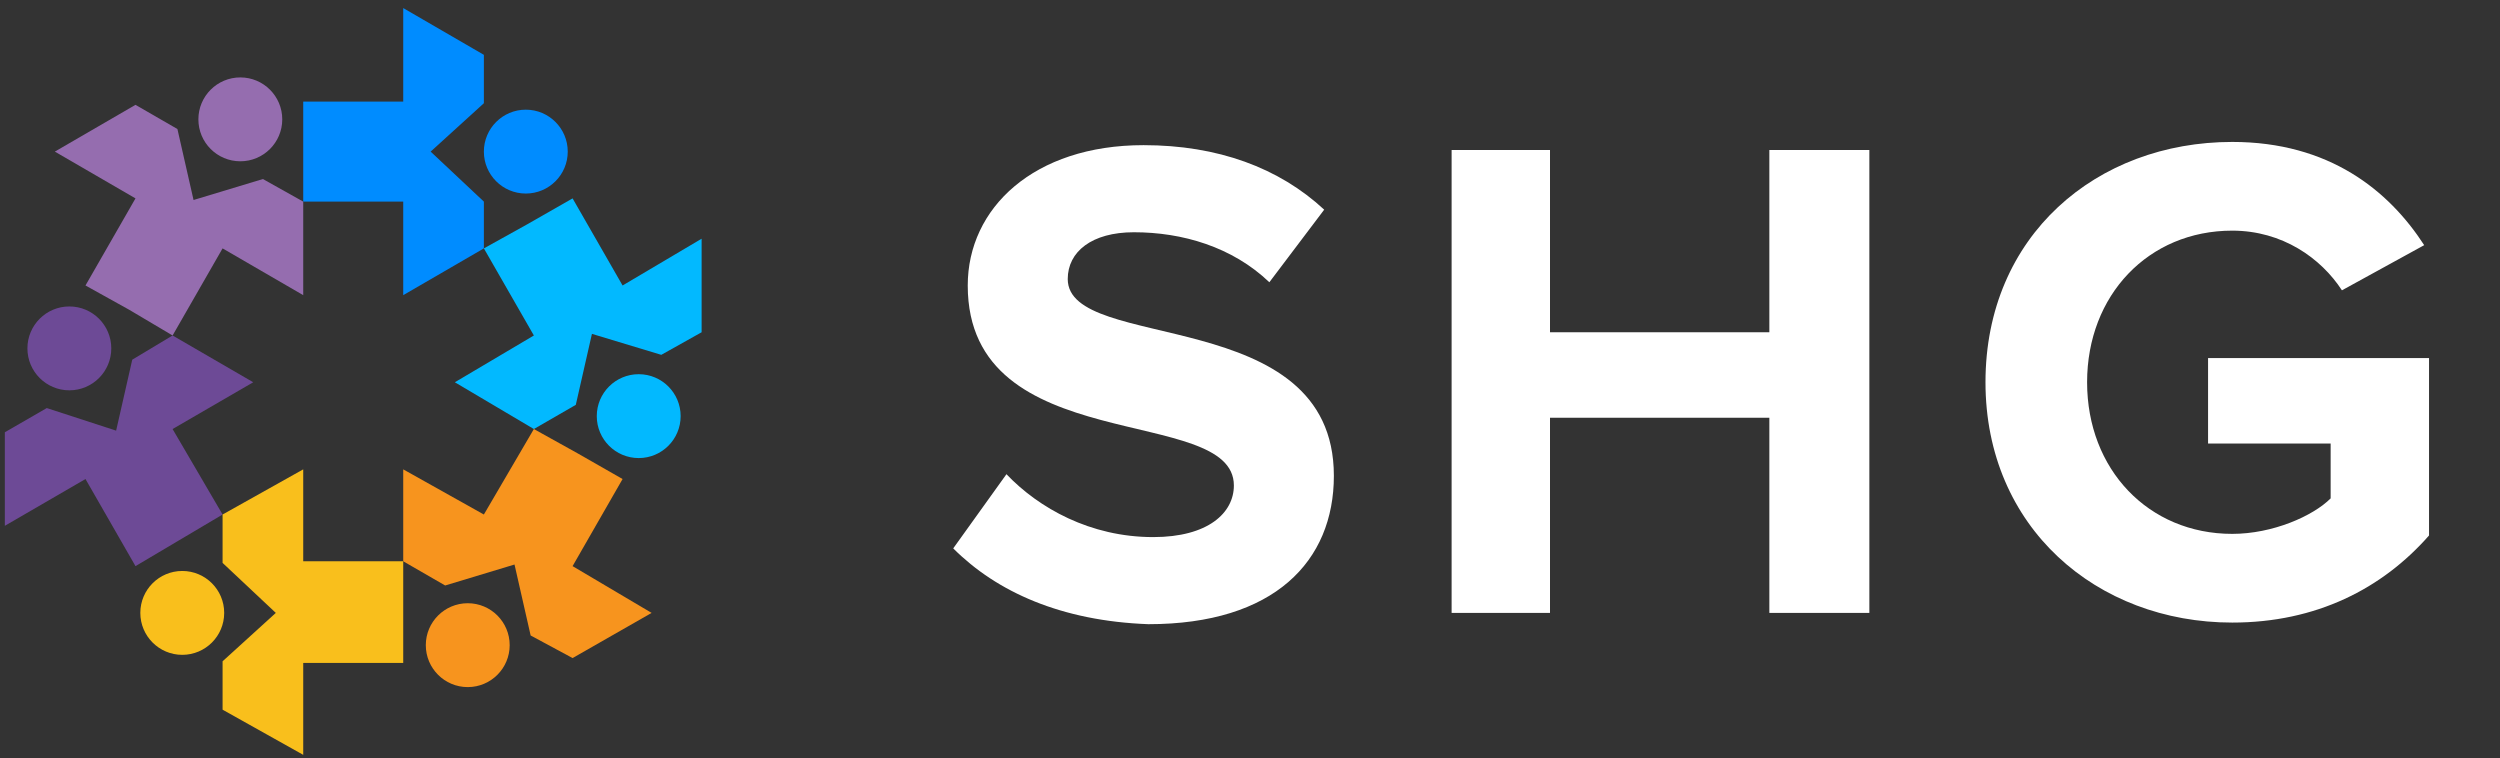 <?xml version="1.0" encoding="utf-8"?>
<!-- Generator: Adobe Illustrator 26.0.3, SVG Export Plug-In . SVG Version: 6.00 Build 0)  -->
<svg version="1.1" id="Layer_1" xmlns="http://www.w3.org/2000/svg" xmlns:xlink="http://www.w3.org/1999/xlink" x="0px" y="0px"
	 viewBox="0 0 155 47" style="enable-background:new 0 0 155 47;" xml:space="preserve">
<rect x="0" y="0" width="155" height="47" fill="#333333" stroke="none"/>
<style type="text/css">
	.st0{fill:#6D4A96;}
	.st1{fill:#F9BF1C;}
	.st2{fill:#F7941E;}
	.st3{fill:#02B9FF;}
	.st4{fill:#008CFF;}
	.st5{fill:#956DAF;}
	.st6{fill:#FFFFFF;}
</style>
<g>
	<g>
		<defs>
			<rect id="SVGID_1_" x="0.1" y="0.2" width="154.9" height="46.1"/>
		</defs>
		<clipPath id="SVGID_00000021829597196917383530000011076349396777940150_">
			<use xlink:href="#SVGID_1_"  style="overflow:visible;"/>
		</clipPath>
	</g>
	<g id="XMLID_759_">
		<g id="XMLID_940_">
			<circle id="XMLID_942_" class="st0" cx="4.3" cy="21.6" r="2.6"/>
			<polygon id="XMLID_941_" class="st0" points="0.3,26.8 0.3,32.6 5.3,29.7 8.4,35.1 11.1,33.5 13.8,31.9 10.7,26.6 15.7,23.7 
				10.7,20.8 8.2,22.3 7.2,26.7 2.9,25.3 			"/>
		</g>
		<g id="XMLID_894_">
			<circle id="XMLID_939_" class="st1" cx="11.3" cy="38" r="2.6"/>
			<polygon id="XMLID_938_" class="st1" points="13.8,44 18.8,46.8 18.8,41.1 25,41.1 25,38 25,34.8 18.8,34.8 18.8,29.1 13.8,31.9 
				13.8,34.9 17.1,38 13.8,41 			"/>
		</g>
		<g id="XMLID_769_">
			<circle id="XMLID_893_" class="st2" cx="29" cy="40" r="2.6"/>
			<polygon id="XMLID_892_" class="st2" points="35.5,40.8 40.4,38 35.5,35.1 38.6,29.7 35.8,28.1 33.1,26.6 30,31.9 25,29.1 
				25,34.8 27.6,36.3 31.9,35 32.9,39.4 			"/>
		</g>
		<g id="XMLID_766_">
			<circle id="XMLID_768_" class="st3" cx="39.6" cy="25.8" r="2.6"/>
			<polygon id="XMLID_767_" class="st3" points="43.5,20.6 43.5,14.8 38.6,17.7 35.5,12.3 32.7,13.9 30,15.4 33.1,20.8 28.2,23.7 
				33.1,26.6 35.7,25.1 36.7,20.7 41,22 			"/>
		</g>
		<g id="XMLID_763_">
			<circle id="XMLID_765_" class="st4" cx="32.6" cy="9.4" r="2.6"/>
			<polygon id="XMLID_764_" class="st4" points="30,3.4 25,0.5 25,6.3 18.8,6.3 18.8,9.4 18.8,12.5 25,12.5 25,18.3 30,15.4 
				30,12.5 26.7,9.4 30,6.4 			"/>
		</g>
		<g id="XMLID_760_">
			<circle id="XMLID_762_" class="st5" cx="14.9" cy="7.4" r="2.6"/>
			<polygon id="XMLID_761_" class="st5" points="8.4,6.5 3.4,9.4 8.4,12.3 5.3,17.7 8,19.2 10.7,20.8 13.8,15.4 18.8,18.3 
				18.8,12.5 16.3,11.1 12,12.4 11,8 			"/>
		</g>
	</g>
	<g>
		<path id="XMLID_757_" class="st6" d="M59.1,34l3.3-4.6c2,2.1,5.2,3.9,9.1,3.9c3.4,0,5-1.5,5-3.2c0-5.1-16.5-1.6-16.5-12.4
			c0-4.8,4.1-8.7,10.9-8.7c4.6,0,8.4,1.4,11.2,4l-3.4,4.5c-2.3-2.2-5.4-3.1-8.4-3.1c-2.6,0-4.1,1.2-4.1,2.9
			c0,4.6,16.5,1.5,16.5,12.2c0,5.3-3.7,9.2-11.5,9.2C65.8,38.5,61.8,36.7,59.1,34z"/>
		<path id="XMLID_741_" class="st6" d="M109.7,38V25.9H96.1V38H90V9.3h6.1v11.3h13.6V9.3h6.2V38H109.7z"/>
		<path id="XMLID_680_" class="st6" d="M123.1,23.7c0-9.1,6.9-14.9,15.3-14.9c6,0,9.7,3,11.9,6.4l-5.1,2.8c-1.3-2-3.7-3.7-6.8-3.7
			c-5.2,0-9,4-9,9.4s3.8,9.4,9,9.4c2.5,0,5-1.1,6.1-2.2v-3.4h-7.6v-5.3h13.7v11c-2.9,3.3-7,5.4-12.2,5.4
			C130,38.6,123.1,32.7,123.1,23.7z"/>
	</g>
</g>
</svg>
